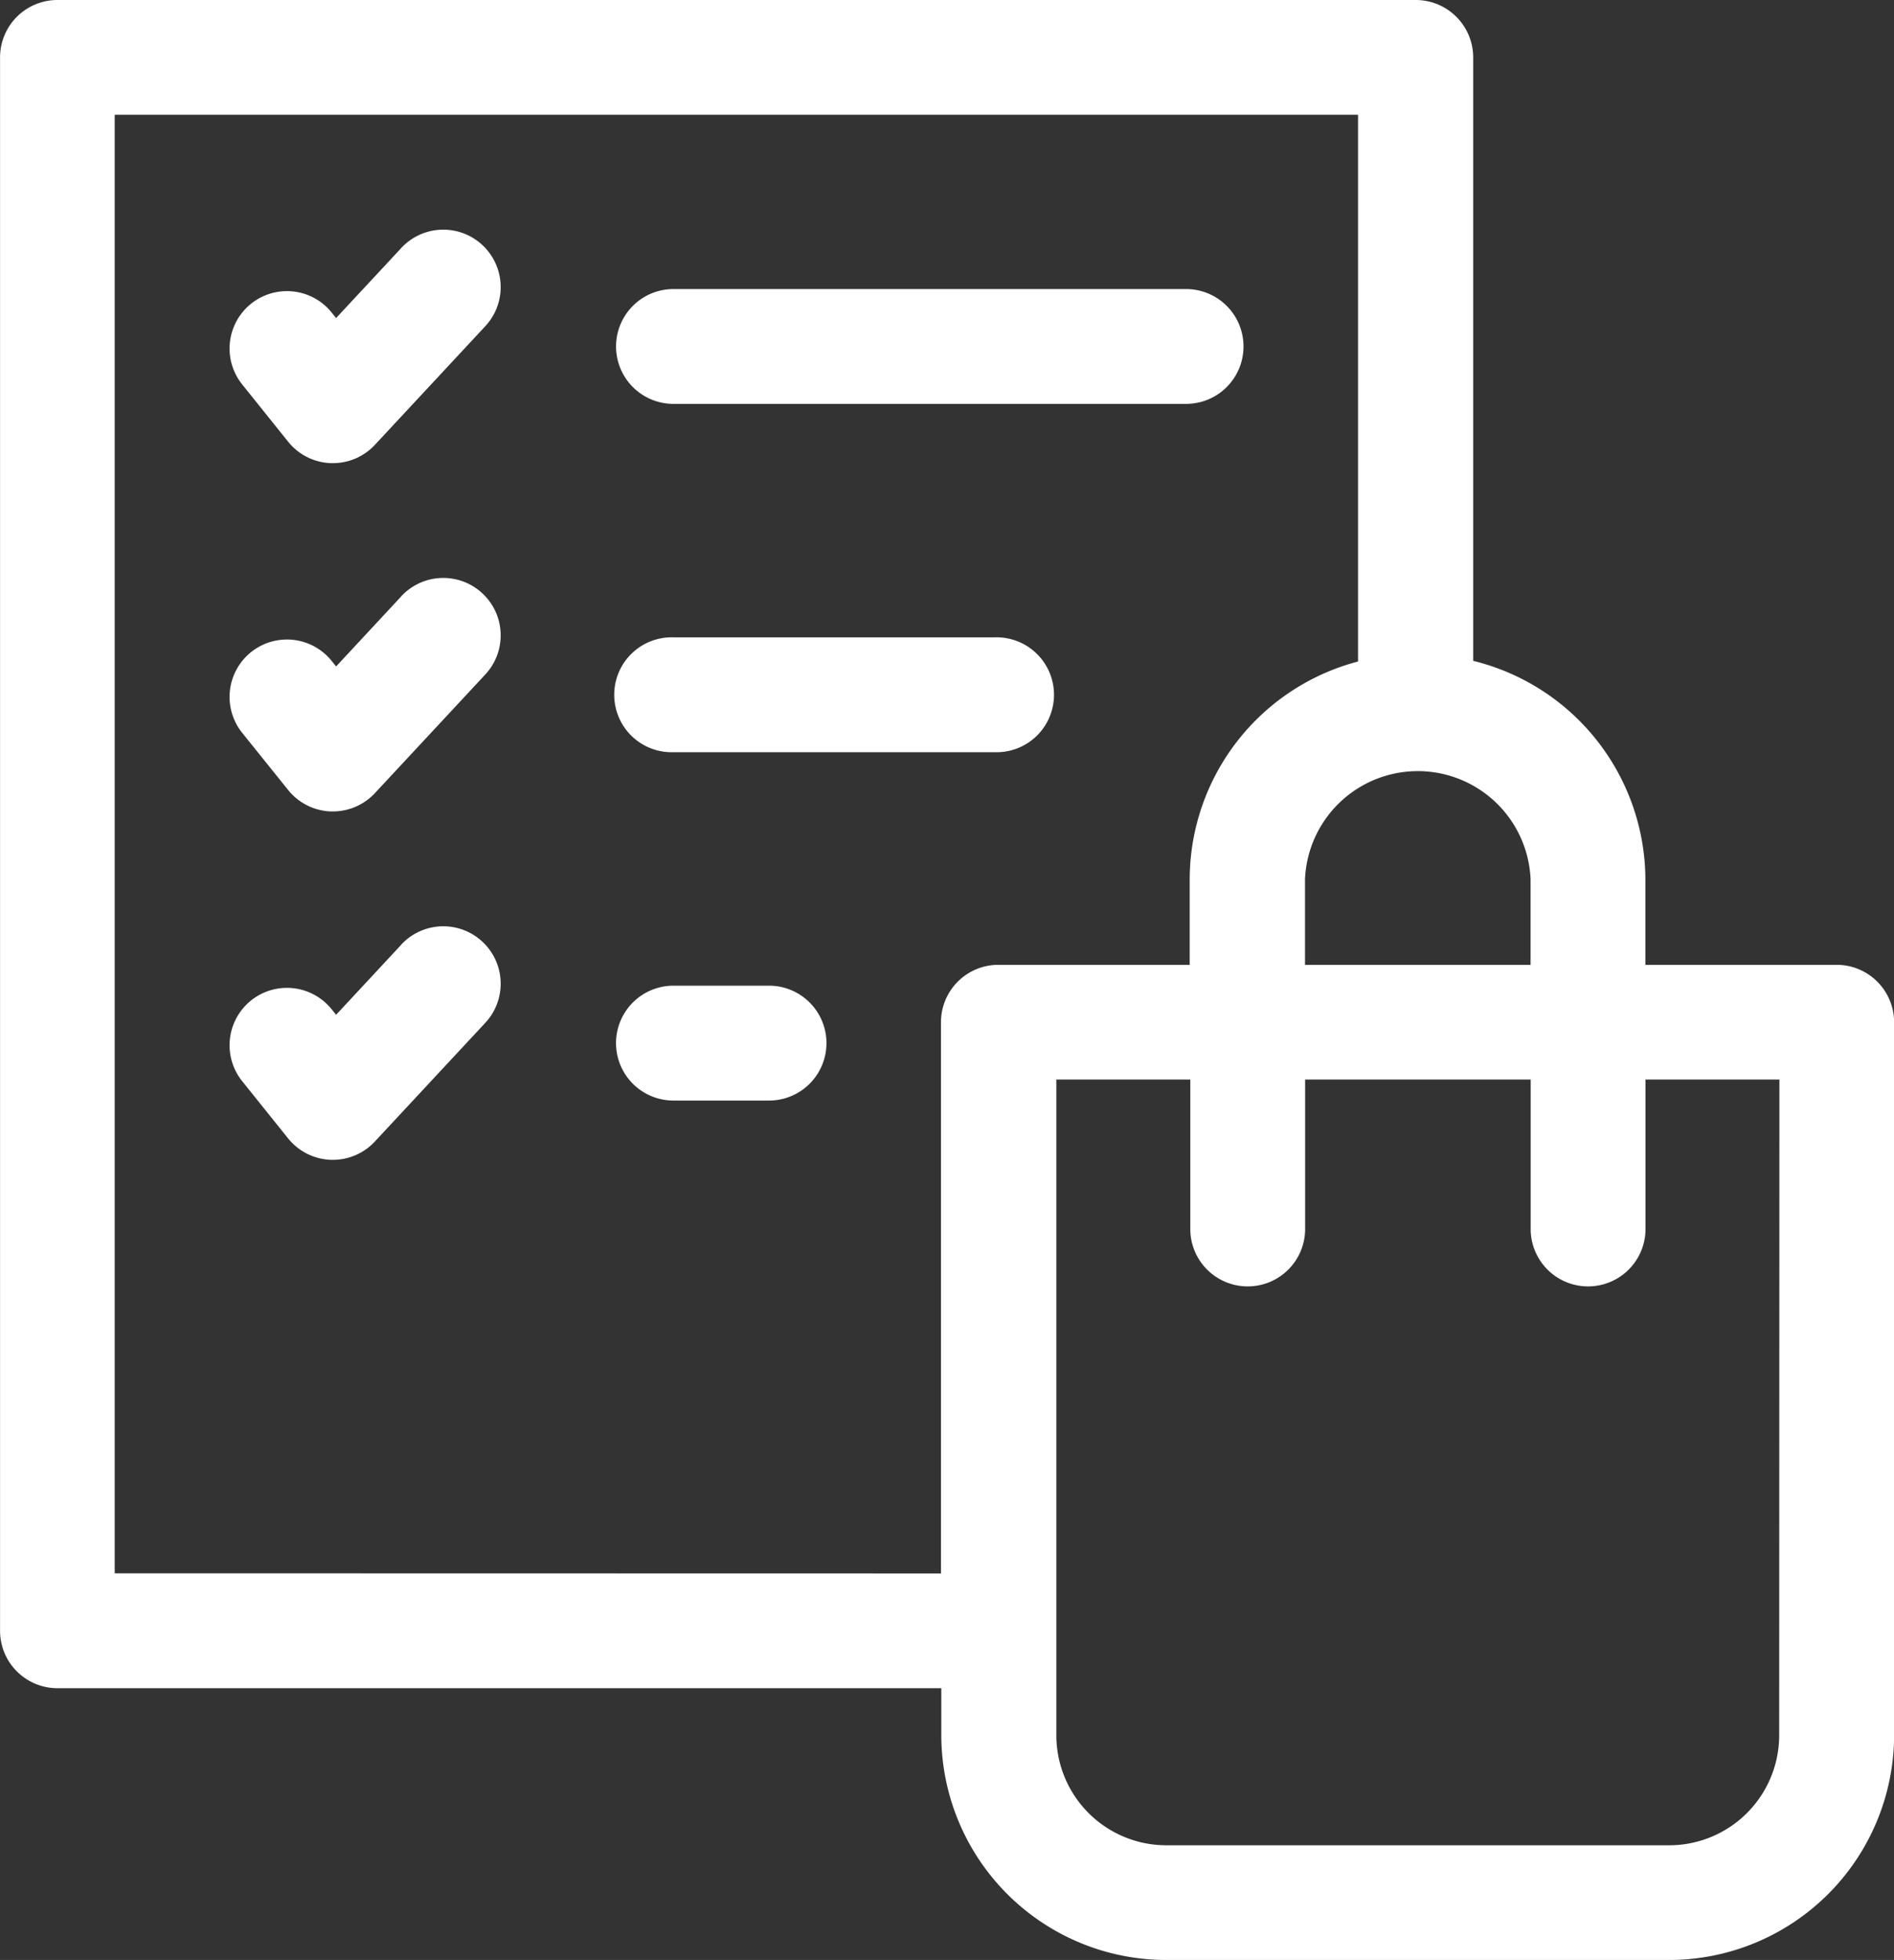<svg xmlns="http://www.w3.org/2000/svg" id="prefix__Component_7_2" width="34.427" height="35.61" data-name="Component 7 – 2" viewBox="0 0 34.427 35.61">
    <rect x="0" y="0" width="34.427" height="35.61" fill="#333333" stroke="none"/>
    <defs>
        <style>
            .prefix__cls-1{fill:#fff}
        </style>
    </defs>
    <path id="prefix__Path_178" d="M207 568.2h-3.477v-1.558a4.105 4.105 0 0 0-3.13-3.965v-10.963a1.044 1.044 0 0 0-1.044-1.044h-24.69a1.043 1.043 0 0 0-1.043 1.044V580.3a1.043 1.043 0 0 0 1.043 1.043h16.066v.855a4.091 4.091 0 0 0 4.09 4.083h9.139a4.091 4.091 0 0 0 4.09-4.083V569.24A1.044 1.044 0 0 0 207 568.2zm-5.564-1.558v1.558h-4.1v-1.558a2.052 2.052 0 0 1 4.1 0zM175.7 579.255v-26.5h22.6v9.934a4.1 4.1 0 0 0-3.06 3.947v1.564h-3.478a1.043 1.043 0 0 0-1.043 1.043v10.015zm30.255 2.942a2 2 0 0 1-2 2h-9.139a2 2 0 0 1-2-2v-11.913h2.435v2.747a1.044 1.044 0 0 0 2.087 0v-2.747h4.1v2.747a1.044 1.044 0 0 0 2.087 0v-2.747h2.434z" class="prefix__cls-1" data-name="Path 178" transform="translate(-173.615 -550.67)"/>
    <path id="prefix__Path_179" d="M180.493 554.76l-1.185 1.273-.08-.1a1.043 1.043 0 0 0-1.626 1.307l.834 1.039a1.044 1.044 0 0 0 .775.39h.039a1.043 1.043 0 0 0 .763-.332l2.007-2.156a1.043 1.043 0 1 0-1.527-1.422z" class="prefix__cls-1" data-name="Path 179" transform="translate(-173.199 -550.254)"/>
    <path id="prefix__Path_180" d="M184.74 557.484h9.319a1.043 1.043 0 1 0 0-2.086h-9.319a1.043 1.043 0 1 0 0 2.086z" class="prefix__cls-1" data-name="Path 180" transform="translate(-172.499 -550.146)"/>
    <path id="prefix__Path_181" d="M180.493 560.458l-1.185 1.274-.08-.1a1.043 1.043 0 1 0-1.626 1.307l.834 1.037a1.044 1.044 0 0 0 .775.39h.039a1.043 1.043 0 0 0 .763-.332l2.007-2.156a1.043 1.043 0 1 0-1.527-1.422z" class="prefix__cls-1" data-name="Path 181" transform="translate(-173.199 -549.623)"/>
    <path id="prefix__Path_182" d="M184.74 563.183h5.841a1.044 1.044 0 1 0 0-2.087h-5.841a1.044 1.044 0 1 0 0 2.087z" class="prefix__cls-1" data-name="Path 182" transform="translate(-172.499 -549.516)"/>
    <path id="prefix__Path_183" d="M180.493 566.156l-1.185 1.274-.08-.1a1.043 1.043 0 1 0-1.626 1.307l.834 1.039a1.046 1.046 0 0 0 .775.389h.039a1.04 1.04 0 0 0 .763-.333l2.007-2.156a1.043 1.043 0 0 0-1.527-1.422z" class="prefix__cls-1" data-name="Path 183" transform="translate(-173.199 -548.992)"/>
    <path id="prefix__Path_184" d="M186.478 566.794h-1.738a1.043 1.043 0 1 0 0 2.087h1.738a1.043 1.043 0 0 0 0-2.087z" class="prefix__cls-1" data-name="Path 184" transform="translate(-172.499 -548.885)"/>
</svg>
